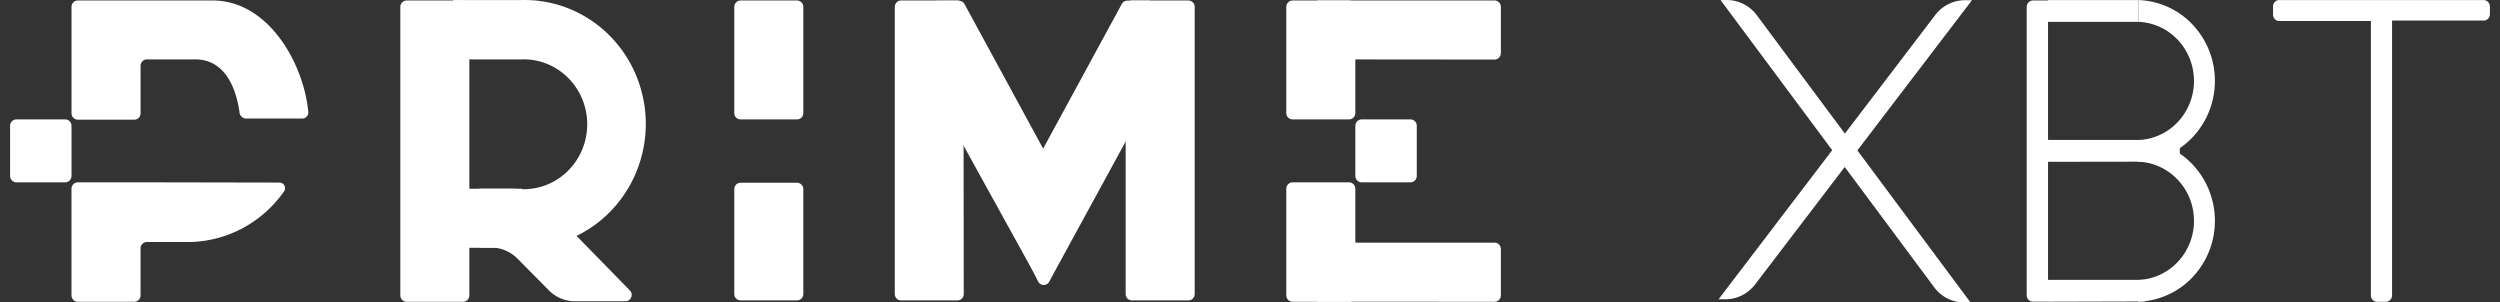<svg width="124" height="15" viewBox="0 0 124 15" fill="none" xmlns="http://www.w3.org/2000/svg"><rect x="0" y="0" width="124" height="15" fill="#333333" stroke="none"/><path d="M123.181.002h-10.146a.303.303 0 00-.217.108.324.324 0 00-.075.235v.381a.32.32 0 00.09.224c.058.06.137.093.219.093h4.543v13.606c0 .085.033.167.092.227s.139.094.222.094h.424a.308.308 0 00.222-.094.328.328 0 00.091-.227V1.02h4.544a.302.302 0 00.219-.093.337.337 0 00.067-.102.333.333 0 00.023-.121v-.36a.321.321 0 00-.318-.343zM85.656.002c.287.001.57.07.828.2.257.131.482.32.656.555L97.735 15h-.314c-.288 0-.572-.067-.83-.198a1.871 1.871 0 01-.657-.556L85.338.002h.318z" fill="#fff"/><path d="M97.485.011a1.83 1.83 0 00-.832.187c-.26.127-.487.314-.664.546l-10.748 14.1h.314c.287.004.572-.06.831-.187.26-.127.487-.314.665-.546L97.81.011h-.326zM100.524.344c0-.084.032-.165.09-.225a.311.311 0 01.219-.095h.75v14.94h-.75a.31.31 0 01-.219-.095.324.324 0 01-.09-.225V.344zM101.583 8.026V6.942h6.222c.083 0 .163.034.222.094s.092.142.092.227v.433a.324.324 0 01-.092.227.311.311 0 01-.222.094l-6.222.009zM101.583 1.086V.002h4.48v1.084h-4.48zM101.583 14.965v-1.083h4.73c.082 0 .161.033.219.092a.32.32 0 01.091.224v.433a.325.325 0 01-.091.226.309.309 0 01-.219.095l-4.73.013z" fill="#fff"/><path d="M106.063.002a3.888 3.888 0 012.692 1.22 4.063 4.063 0 011.104 2.792 4.063 4.063 0 01-1.104 2.791 3.888 3.888 0 01-2.692 1.22V6.947a2.838 2.838 0 001.957-.897 2.968 2.968 0 00.802-2.035c0-.759-.287-1.488-.802-2.035a2.838 2.838 0 00-1.957-.897V.002z" fill="#fff"/><path d="M106.063 6.942a3.888 3.888 0 012.692 1.22 4.063 4.063 0 011.104 2.792 4.063 4.063 0 01-1.104 2.79 3.888 3.888 0 01-2.692 1.221v-1.08a2.838 2.838 0 001.957-.897 2.967 2.967 0 00.802-2.034c0-.76-.287-1.488-.802-2.035a2.838 2.838 0 00-1.957-.898V6.942zM67.225 5.607a.324.324 0 01-.093.224.31.31 0 01-.22.092H64.11a.306.306 0 01-.219-.093.32.32 0 01-.09-.223V.344c0-.084.032-.165.09-.225a.31.31 0 01.22-.095h2.8a.31.31 0 01.222.094c.06.06.092.141.092.226v5.263zM67.225 14.649a.324.324 0 01-.092.226.31.31 0 01-.221.094H64.11a.31.31 0 01-.219-.095.325.325 0 01-.09-.225V9.36a.32.32 0 01.09-.223.306.306 0 01.22-.093h2.8a.31.31 0 01.22.092c.06.06.093.14.094.224v5.289z" fill="#fff"/><path d="M65.42 2.945a.31.31 0 01-.222-.094.324.324 0 01-.092-.227V.344c0-.085.033-.166.092-.226a.31.31 0 01.222-.094h8.713a.31.31 0 01.22.095c.057.06.09.141.09.225v2.29a.325.325 0 01-.09.224.31.31 0 01-.22.096l-8.713-.009zM65.42 14.965a.31.31 0 01-.222-.094.324.324 0 01-.092-.227v-2.293a.324.324 0 01.094-.224.31.31 0 01.22-.092h8.713c.082 0 .161.033.22.093.057.06.09.14.09.223v2.298a.324.324 0 01-.09.225.31.31 0 01-.22.095l-8.713-.004zM67.225 6.243c0-.084.032-.165.09-.225a.31.31 0 01.22-.095h2.428a.31.31 0 01.219.095c.058.06.09.141.09.225v2.48a.325.325 0 01-.09.225.31.31 0 01-.22.096h-2.428a.31.31 0 01-.219-.096.324.324 0 01-.09-.225v-2.48zM47.802 14.583a.32.32 0 01-.09.224.306.306 0 01-.22.093h-2.801a.306.306 0 01-.219-.093.32.32 0 01-.09-.224V.344c0-.084.032-.165.09-.225a.31.31 0 01.219-.095h2.784a.303.303 0 01.22.094.317.317 0 01.09.226l.017 14.24zM59.257 14.583a.324.324 0 01-.093.224.31.31 0 01-.22.093h-2.802a.306.306 0 01-.219-.093.32.32 0 01-.09-.224V.344c0-.084.032-.165.09-.225a.31.31 0 01.219-.095h2.801a.307.307 0 01.222.094.32.32 0 01.092.226v14.24z" fill="#fff"/><path d="M52.044 13.96a.304.304 0 01-.551 0l-1.505-3.065a.322.322 0 010-.3L55.642.194a.322.322 0 01.271-.165h1.06a.31.31 0 01.216.091l1.394 1.374a.323.323 0 01.055.386l-6.594 12.08z" fill="#fff"/><path d="M51.497 13.93a.318.318 0 00.276.167.308.308 0 00.275-.167l1.45-3.035a.318.318 0 000-.29L47.84.202a.318.318 0 00-.272-.165h-1.06a.314.314 0 00-.215.091l-1.39 1.374a.323.323 0 00-.056.386l6.65 12.042zM39.846 5.607a.324.324 0 01-.093.224.31.31 0 01-.22.092H36.73a.306.306 0 01-.219-.093.32.32 0 01-.09-.223V.344c0-.084.032-.165.09-.225a.31.31 0 01.219-.095h2.801a.31.31 0 01.222.094c.059.06.092.141.092.226v5.263zM39.846 14.583a.324.324 0 01-.093.224.31.31 0 01-.22.093H36.73a.306.306 0 01-.219-.093.32.32 0 01-.09-.224V9.382a.32.32 0 01.09-.224.306.306 0 01.219-.093h2.801a.31.31 0 01.22.093c.06.059.093.14.094.224v5.201zM23.28 14.648a.325.325 0 01-.09.226.31.31 0 01-.22.095h-2.8a.31.31 0 01-.222-.094.325.325 0 01-.092-.227V.344c0-.085.033-.166.092-.226a.31.31 0 01.221-.094h2.802a.31.31 0 01.219.095c.058.06.09.141.09.225v14.304z" fill="#fff"/><path d="M22.47 2.946V.002h3.425v2.944h-3.424zM22.47 12.29V9.36h3.425v2.93h-3.424z" fill="#fff"/><path d="M25.861 12.29c.803.022 1.601-.12 2.349-.42a5.998 5.998 0 002.004-1.32 6.154 6.154 0 001.344-2.014 6.267 6.267 0 000-4.78 6.155 6.155 0 00-1.344-2.013A5.997 5.997 0 0028.21.423a5.89 5.89 0 00-2.349-.42v2.942c.423-.016.845.056 1.24.21.396.155.757.39 1.061.69.305.3.547.66.713 1.059a3.285 3.285 0 010 2.52 3.223 3.223 0 01-.713 1.058 3.14 3.14 0 01-1.06.69 3.086 3.086 0 01-1.24.21v2.909z" fill="#fff"/><path d="M23.775 9.36h1.806l1.152.434 4.505 4.608a.318.318 0 01.069.347.315.315 0 01-.115.142.304.304 0 01-.174.053h-2.492c-.243 0-.484-.048-.708-.142a1.845 1.845 0 01-.602-.409l-1.55-1.565a1.843 1.843 0 00-1.314-.55h-.577V9.36zM.5 6.243c0-.084.032-.165.09-.225a.31.31 0 01.22-.095h2.428a.31.31 0 01.219.095c.058.06.09.141.09.225v2.48a.324.324 0 01-.09.225.31.31 0 01-.22.096H.81a.31.31 0 01-.219-.096.325.325 0 01-.09-.225v-2.48zM6.972 9.044H3.86a.31.31 0 00-.22.092.324.324 0 00-.094.224v5.289c0 .085.033.166.092.226a.31.31 0 00.222.094h2.801a.31.31 0 00.22-.095.325.325 0 00.09-.225V12.32a.324.324 0 01.093-.224.31.31 0 01.22-.092H9.43a5.796 5.796 0 002.62-.695 5.942 5.942 0 002.042-1.82.282.282 0 00-.09-.397.266.266 0 00-.143-.036l-6.887-.013zM3.547.344c0-.085.033-.166.092-.226a.31.31 0 01.222-.094h6.692c2.738 0 4.505 3.086 4.738 5.526a.309.309 0 01-.079.233.297.297 0 01-.222.097H12.19a.332.332 0 01-.22-.105.346.346 0 01-.094-.23c-.106-.74-.504-2.6-2.195-2.6H7.285a.31.31 0 00-.22.093.324.324 0 00-.093.224V5.62a.32.32 0 01-.09.223.306.306 0 01-.22.093H3.861a.31.31 0 01-.22-.092.324.324 0 01-.094-.224V.344z" fill="#fff"/></svg>